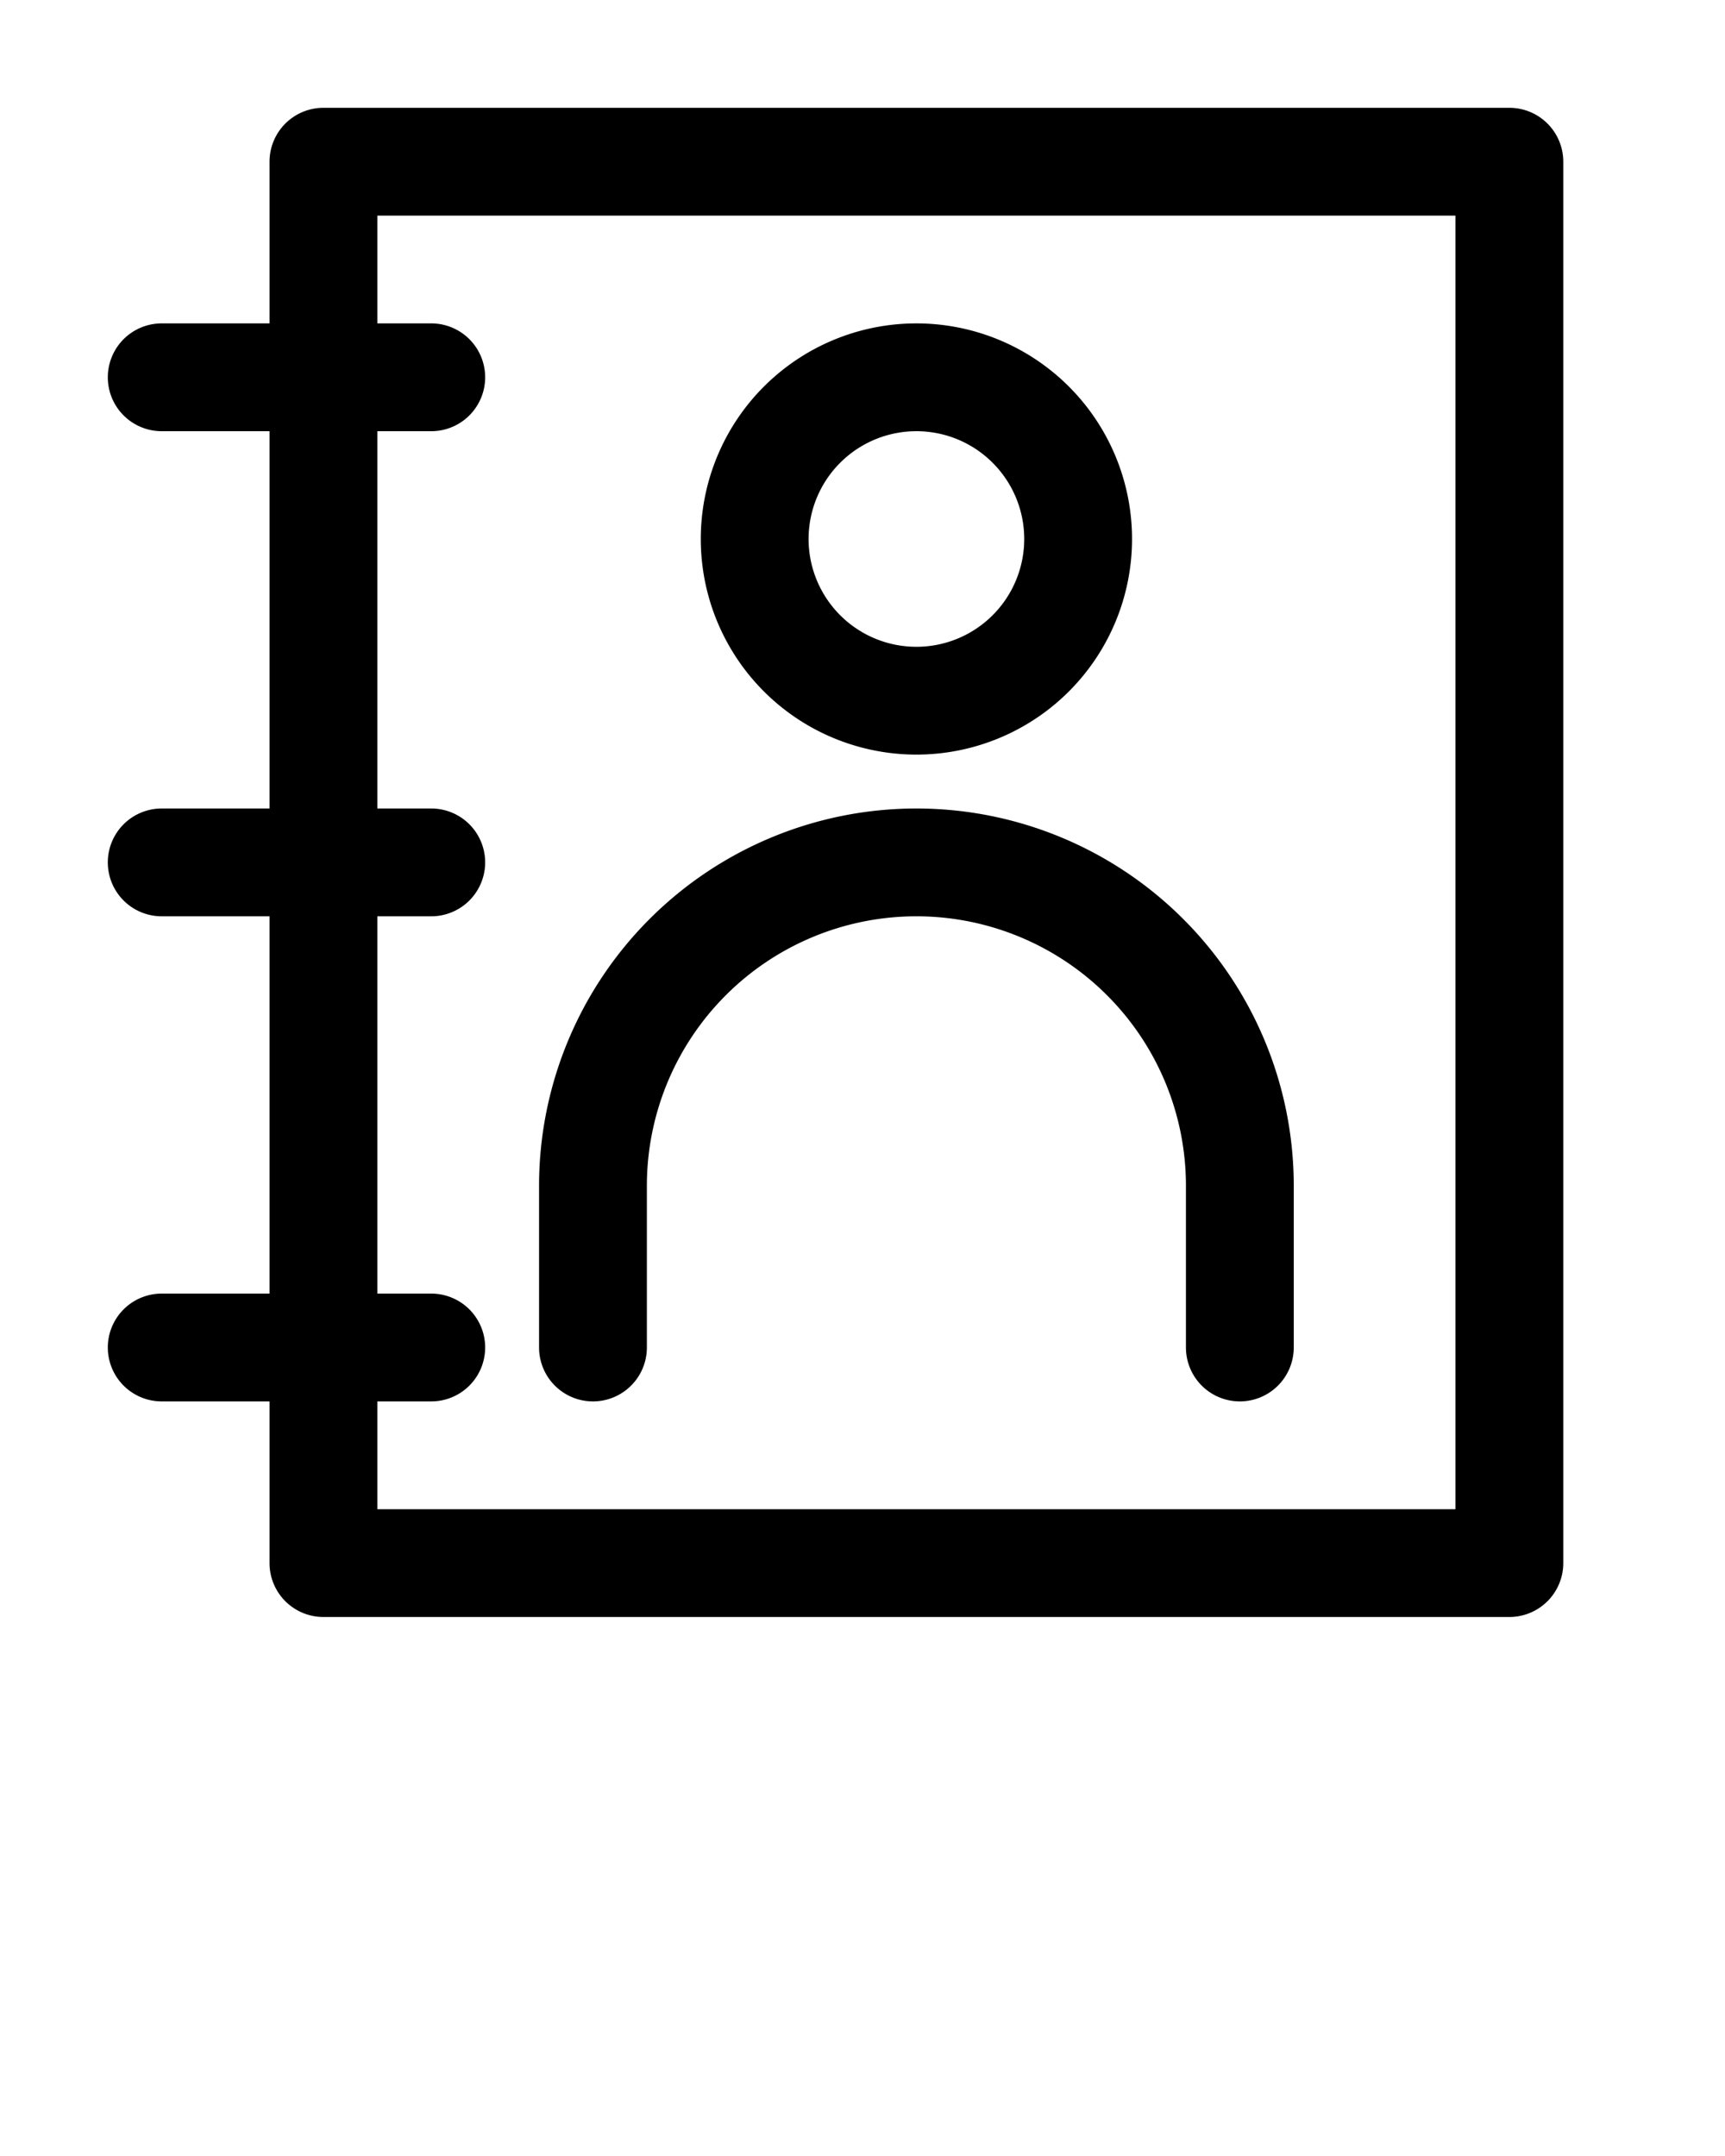 <svg xmlns="http://www.w3.org/2000/svg" viewBox="0 0 32 40" x="0px" y="0px"><title>business, office, file, work, Contact</title><g data-name="Layer 1"><path d="M17,14a4,4,0,1,0-4-4A4,4,0,0,0,17,14Zm0-6a2,2,0,1,1-2,2A2,2,0,0,1,17,8ZM28,2H6A1,1,0,0,0,5,3V6H3A1,1,0,0,0,3,8H5v7H3a1,1,0,0,0,0,2H5v7H3a1,1,0,0,0,0,2H5v3a1,1,0,0,0,1,1H28a1,1,0,0,0,1-1V3A1,1,0,0,0,28,2ZM27,28H7V26H8a1,1,0,0,0,0-2H7V17H8a1,1,0,0,0,0-2H7V8H8A1,1,0,0,0,8,6H7V4H27ZM10,25V22a7,7,0,0,1,14,0v3a1,1,0,0,1-2,0V22a5,5,0,0,0-10,0v3a1,1,0,0,1-2,0Z"/></g></svg>